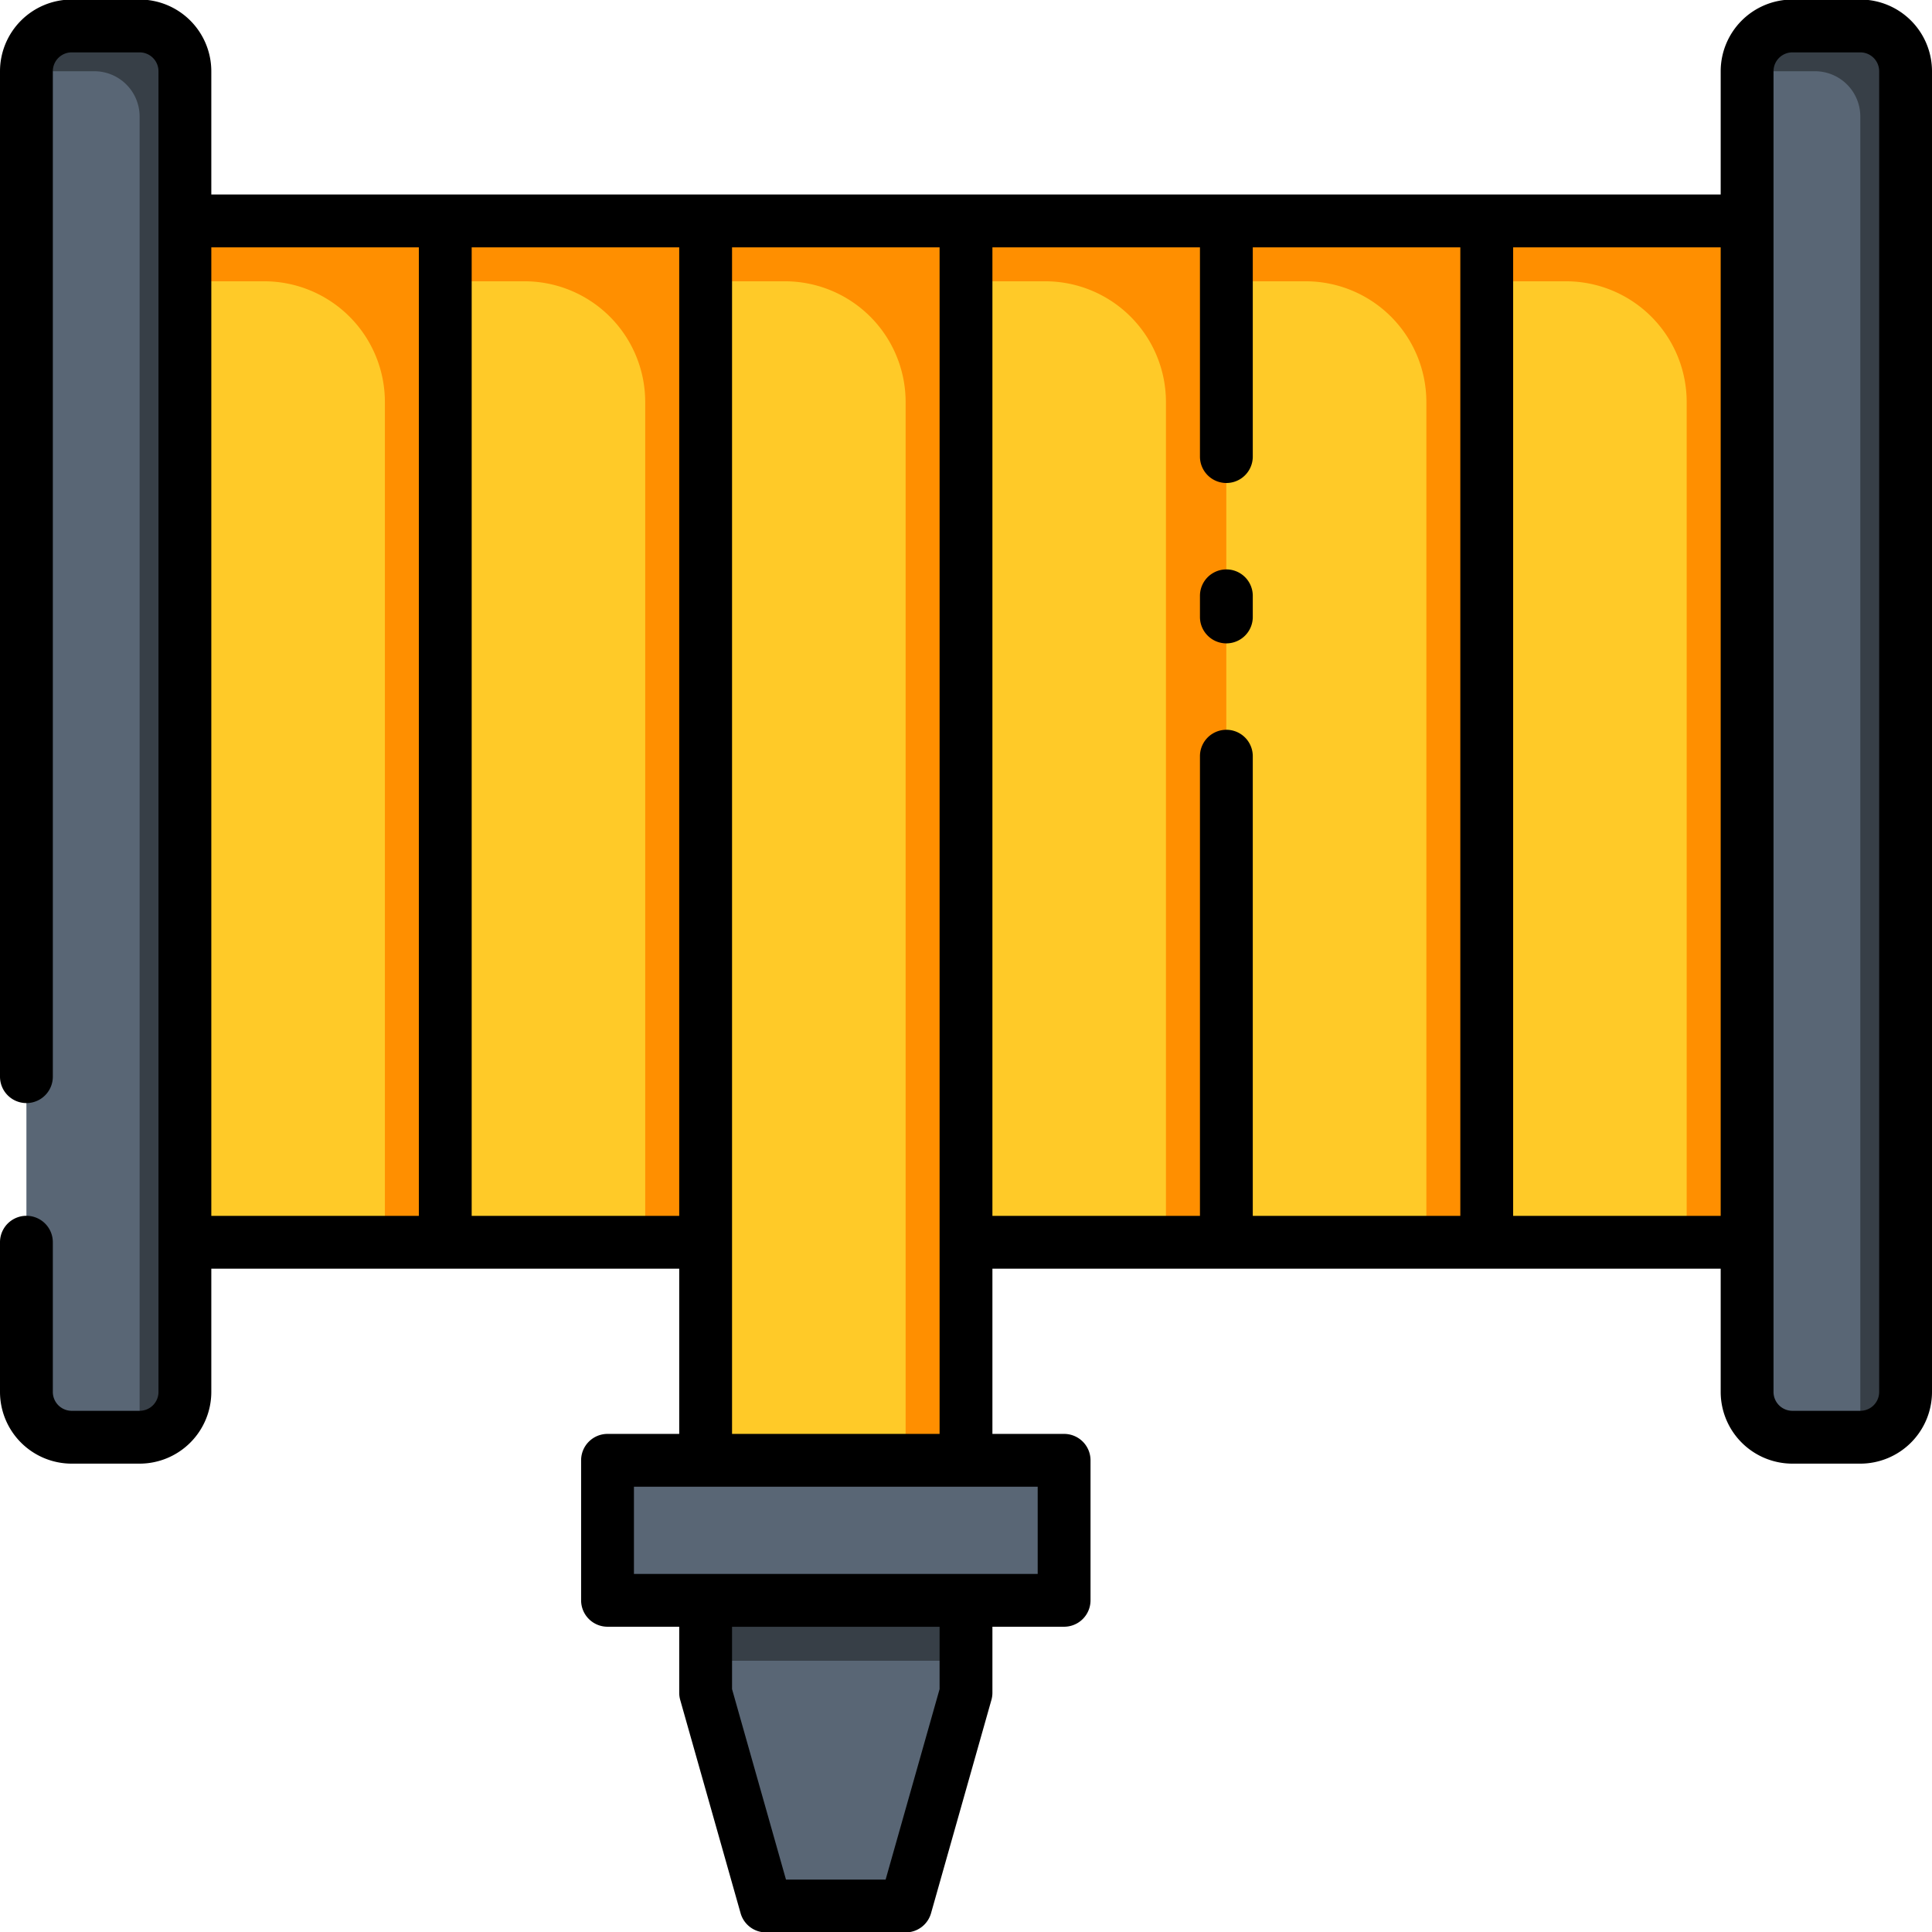 <svg id="Layer_1" data-name="Layer 1" xmlns="http://www.w3.org/2000/svg" viewBox="0 0 128 128"><title>HOSE</title><rect x="1.75" y="1.72" width="10.5" height="93.5" rx="3" ry="3" style="fill:#596675"/><rect x="115.75" y="1.72" width="10.5" height="93.5" rx="3" ry="3" style="fill:#596675"/><path d="M123.25,1.72h-4.5a3,3,0,0,0-3,3v0h4.5a3,3,0,0,1,3,3v87.5h0a3,3,0,0,0,3-3V4.72A3,3,0,0,0,123.25,1.72Z" style="fill:#373f47"/><path d="M9.25,1.72H4.75a3,3,0,0,0-3,3v0h4.5a3,3,0,0,1,3,3v87.5h0a3,3,0,0,0,3-3V4.72A3,3,0,0,0,9.25,1.72Z" style="fill:#373f47"/><rect x="12.25" y="14.636" width="17.25" height="67.667" style="fill:#ffca28"/><path d="M12.25,14.636v4H17.5a8,8,0,0,1,8,8V82.3h4V14.636Z" style="fill:#ff8f00"/><rect x="29.5" y="14.636" width="17.25" height="67.667" style="fill:#ffca28"/><rect x="46.75" y="14.636" width="17.25" height="82.117" style="fill:#ffca28"/><rect x="64" y="14.636" width="17.25" height="67.667" style="fill:#ffca28"/><rect x="81.25" y="14.636" width="17.25" height="67.667" style="fill:#ffca28"/><rect x="98.5" y="14.636" width="17.25" height="67.667" style="fill:#ffca28"/><rect x="40.25" y="96.753" width="30.25" height="9.275" style="fill:#596675"/><polygon points="59.997 126.28 50.753 126.28 46.75 112.152 46.75 106.028 64 106.028 64 112.152 59.997 126.28" style="fill:#596675"/><rect x="46.75" y="106.028" width="17.25" height="4" style="fill:#373f47"/><path d="M29.5,14.636v4h5.247a8,8,0,0,1,8,8V82.3h4V14.636Z" style="fill:#ff8f00"/><path d="M46.75,14.636v4H52a8,8,0,0,1,8,8V96.753h4V14.636Z" style="fill:#ff8f00"/><path d="M64,14.636v4h5.247a8,8,0,0,1,8,8V82.3h4V14.636Z" style="fill:#ff8f00"/><path d="M81.25,14.636v4H86.5a8,8,0,0,1,8,8V82.3h4V14.636Z" style="fill:#ff8f00"/><path d="M98.5,14.636v4h5.247a8,8,0,0,1,8,8V82.3h4V14.636Z" style="fill:#ff8f00"/><path d="M123.25-.03h-4.5A4.755,4.755,0,0,0,114,4.72v8.167H14V4.72A4.755,4.755,0,0,0,9.25-.03H4.75A4.755,4.755,0,0,0,0,4.72V71.332a1.75,1.75,0,0,0,3.5,0V4.72A1.251,1.251,0,0,1,4.75,3.47h4.5A1.251,1.251,0,0,1,10.5,4.72v87.5a1.251,1.251,0,0,1-1.25,1.25H4.75A1.251,1.251,0,0,1,3.5,92.22V82.3a1.75,1.75,0,0,0-3.5,0V92.22a4.755,4.755,0,0,0,4.75,4.75h4.5A4.755,4.755,0,0,0,14,92.22V84.053H45V95H40.25a1.75,1.75,0,0,0-1.75,1.75v9.275a1.75,1.75,0,0,0,1.75,1.75H45v4.373a1.744,1.744,0,0,0,.066.477l4,14.129a1.749,1.749,0,0,0,1.684,1.273H60a1.749,1.749,0,0,0,1.684-1.273l4-14.129a1.744,1.744,0,0,0,.066-.477v-4.373H70.5a1.75,1.75,0,0,0,1.75-1.75V96.753A1.75,1.75,0,0,0,70.5,95H65.75V84.053H114V92.22a4.755,4.755,0,0,0,4.75,4.75h4.5A4.755,4.755,0,0,0,128,92.22V4.72A4.755,4.755,0,0,0,123.25-.03ZM14,16.387H27.75V80.553H14ZM31.25,80.553V16.387H45V80.553Zm31,31.355L58.674,124.53h-6.6L48.5,111.908v-4.13H62.25Zm6.5-7.63H42V98.5H68.75ZM48.5,95V16.387H62.25V95ZM65.75,16.387H79.5V30.25a1.75,1.75,0,0,0,3.5,0V16.387H96.75V80.553H83V50.1a1.75,1.75,0,0,0-3.5,0V80.553H65.75Zm34.5,64.166V16.387H114V80.553ZM124.5,92.22a1.251,1.251,0,0,1-1.25,1.25h-4.5a1.251,1.251,0,0,1-1.25-1.25V4.72a1.251,1.251,0,0,1,1.25-1.25h4.5a1.251,1.251,0,0,1,1.25,1.25Z"/><path d="M81.25,42.625A1.75,1.75,0,0,0,83,40.875v-1.4a1.75,1.75,0,0,0-3.5,0v1.4A1.75,1.75,0,0,0,81.25,42.625Z"/></svg>